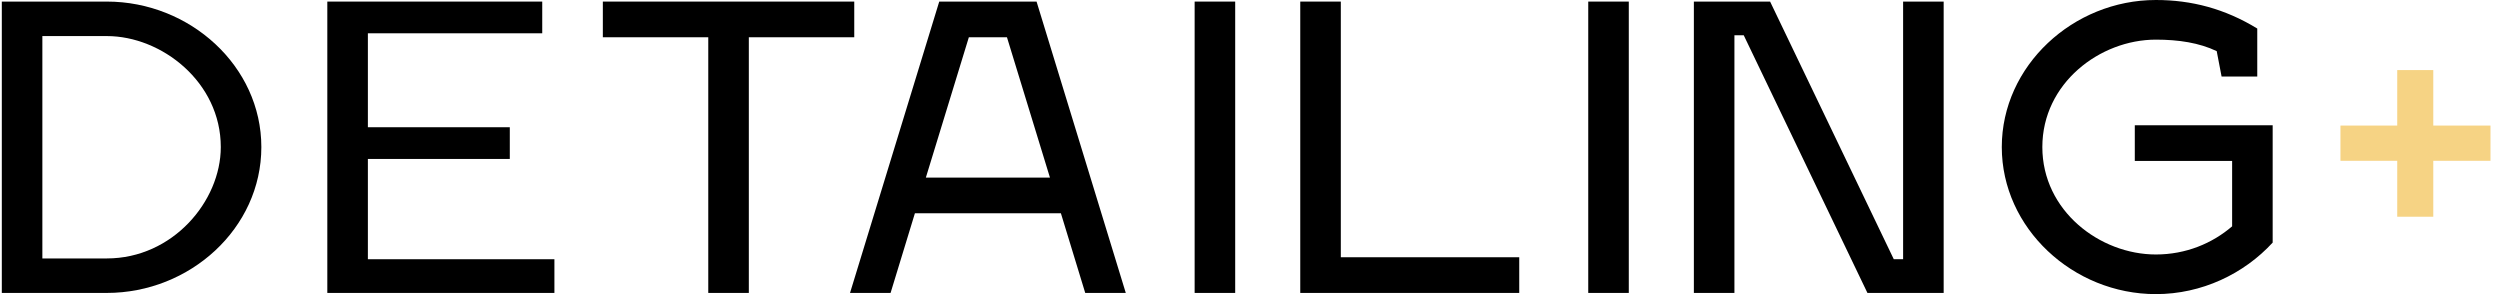 <svg width="221" height="26" viewBox="0 0 221 26" fill="none" xmlns="http://www.w3.org/2000/svg">
<path d="M9.445 25.895C16.794 25.895 23.103 20.183 23.103 13C23.103 5.852 16.794 0.14 9.445 0.14H0.16V25.895H9.445ZM3.745 22.846V3.189H9.445C14.284 3.189 19.518 7.253 19.518 13C19.518 17.8 15.252 22.846 9.445 22.846H3.745Z" fill="black"/>
<path d="M32.52 22.916V14.051H45.066V11.248H32.52V2.943H47.934V0.14H28.935V25.895H49.01V22.916H32.52Z" fill="black"/>
<path d="M66.196 3.294H75.516V0.14H53.291V3.294H62.611V25.895H66.196V3.294Z" fill="black"/>
<path d="M80.878 18.852H93.783L95.934 25.895H99.519L91.632 0.14H83.029L75.142 25.895H78.727L80.878 18.852ZM85.646 3.294H89.015L92.815 15.698H81.846L85.646 3.294Z" fill="black"/>
<path d="M109.191 0.14H105.606V25.895H109.191V0.14Z" fill="black"/>
<path d="M118.528 22.741V0.14H114.943V25.895H134.301V22.741H118.528Z" fill="black"/>
<path d="M143.985 0.14H140.401V25.895H143.985V0.14Z" fill="black"/>
<path d="M168.235 22.916H167.411L156.477 0.14H149.738V25.895H153.323V3.119H154.147L165.081 25.895H171.82V0.14H168.235V22.916Z" fill="black"/>
<path d="M180.543 13C180.543 7.358 185.633 3.504 190.58 3.504C192.588 3.504 194.416 3.784 195.957 4.52L196.388 6.763H199.542V2.523C196.674 0.771 193.735 0 190.58 0C183.267 0 176.958 5.817 176.958 13C176.958 20.183 183.267 26 190.58 26C194.631 26 198.359 24.213 200.904 21.445V11.073H188.716V14.226H197.32V20.008C195.563 21.515 193.233 22.496 190.58 22.496C185.633 22.496 180.543 18.642 180.543 13Z" fill="black"/>
<path d="M215.102 14.215H220.16V11.1H215.102V6.194H211.915V11.1H206.896V14.215H211.915V19.159H215.102V14.215Z" fill="#F6D384"/>
</svg>
